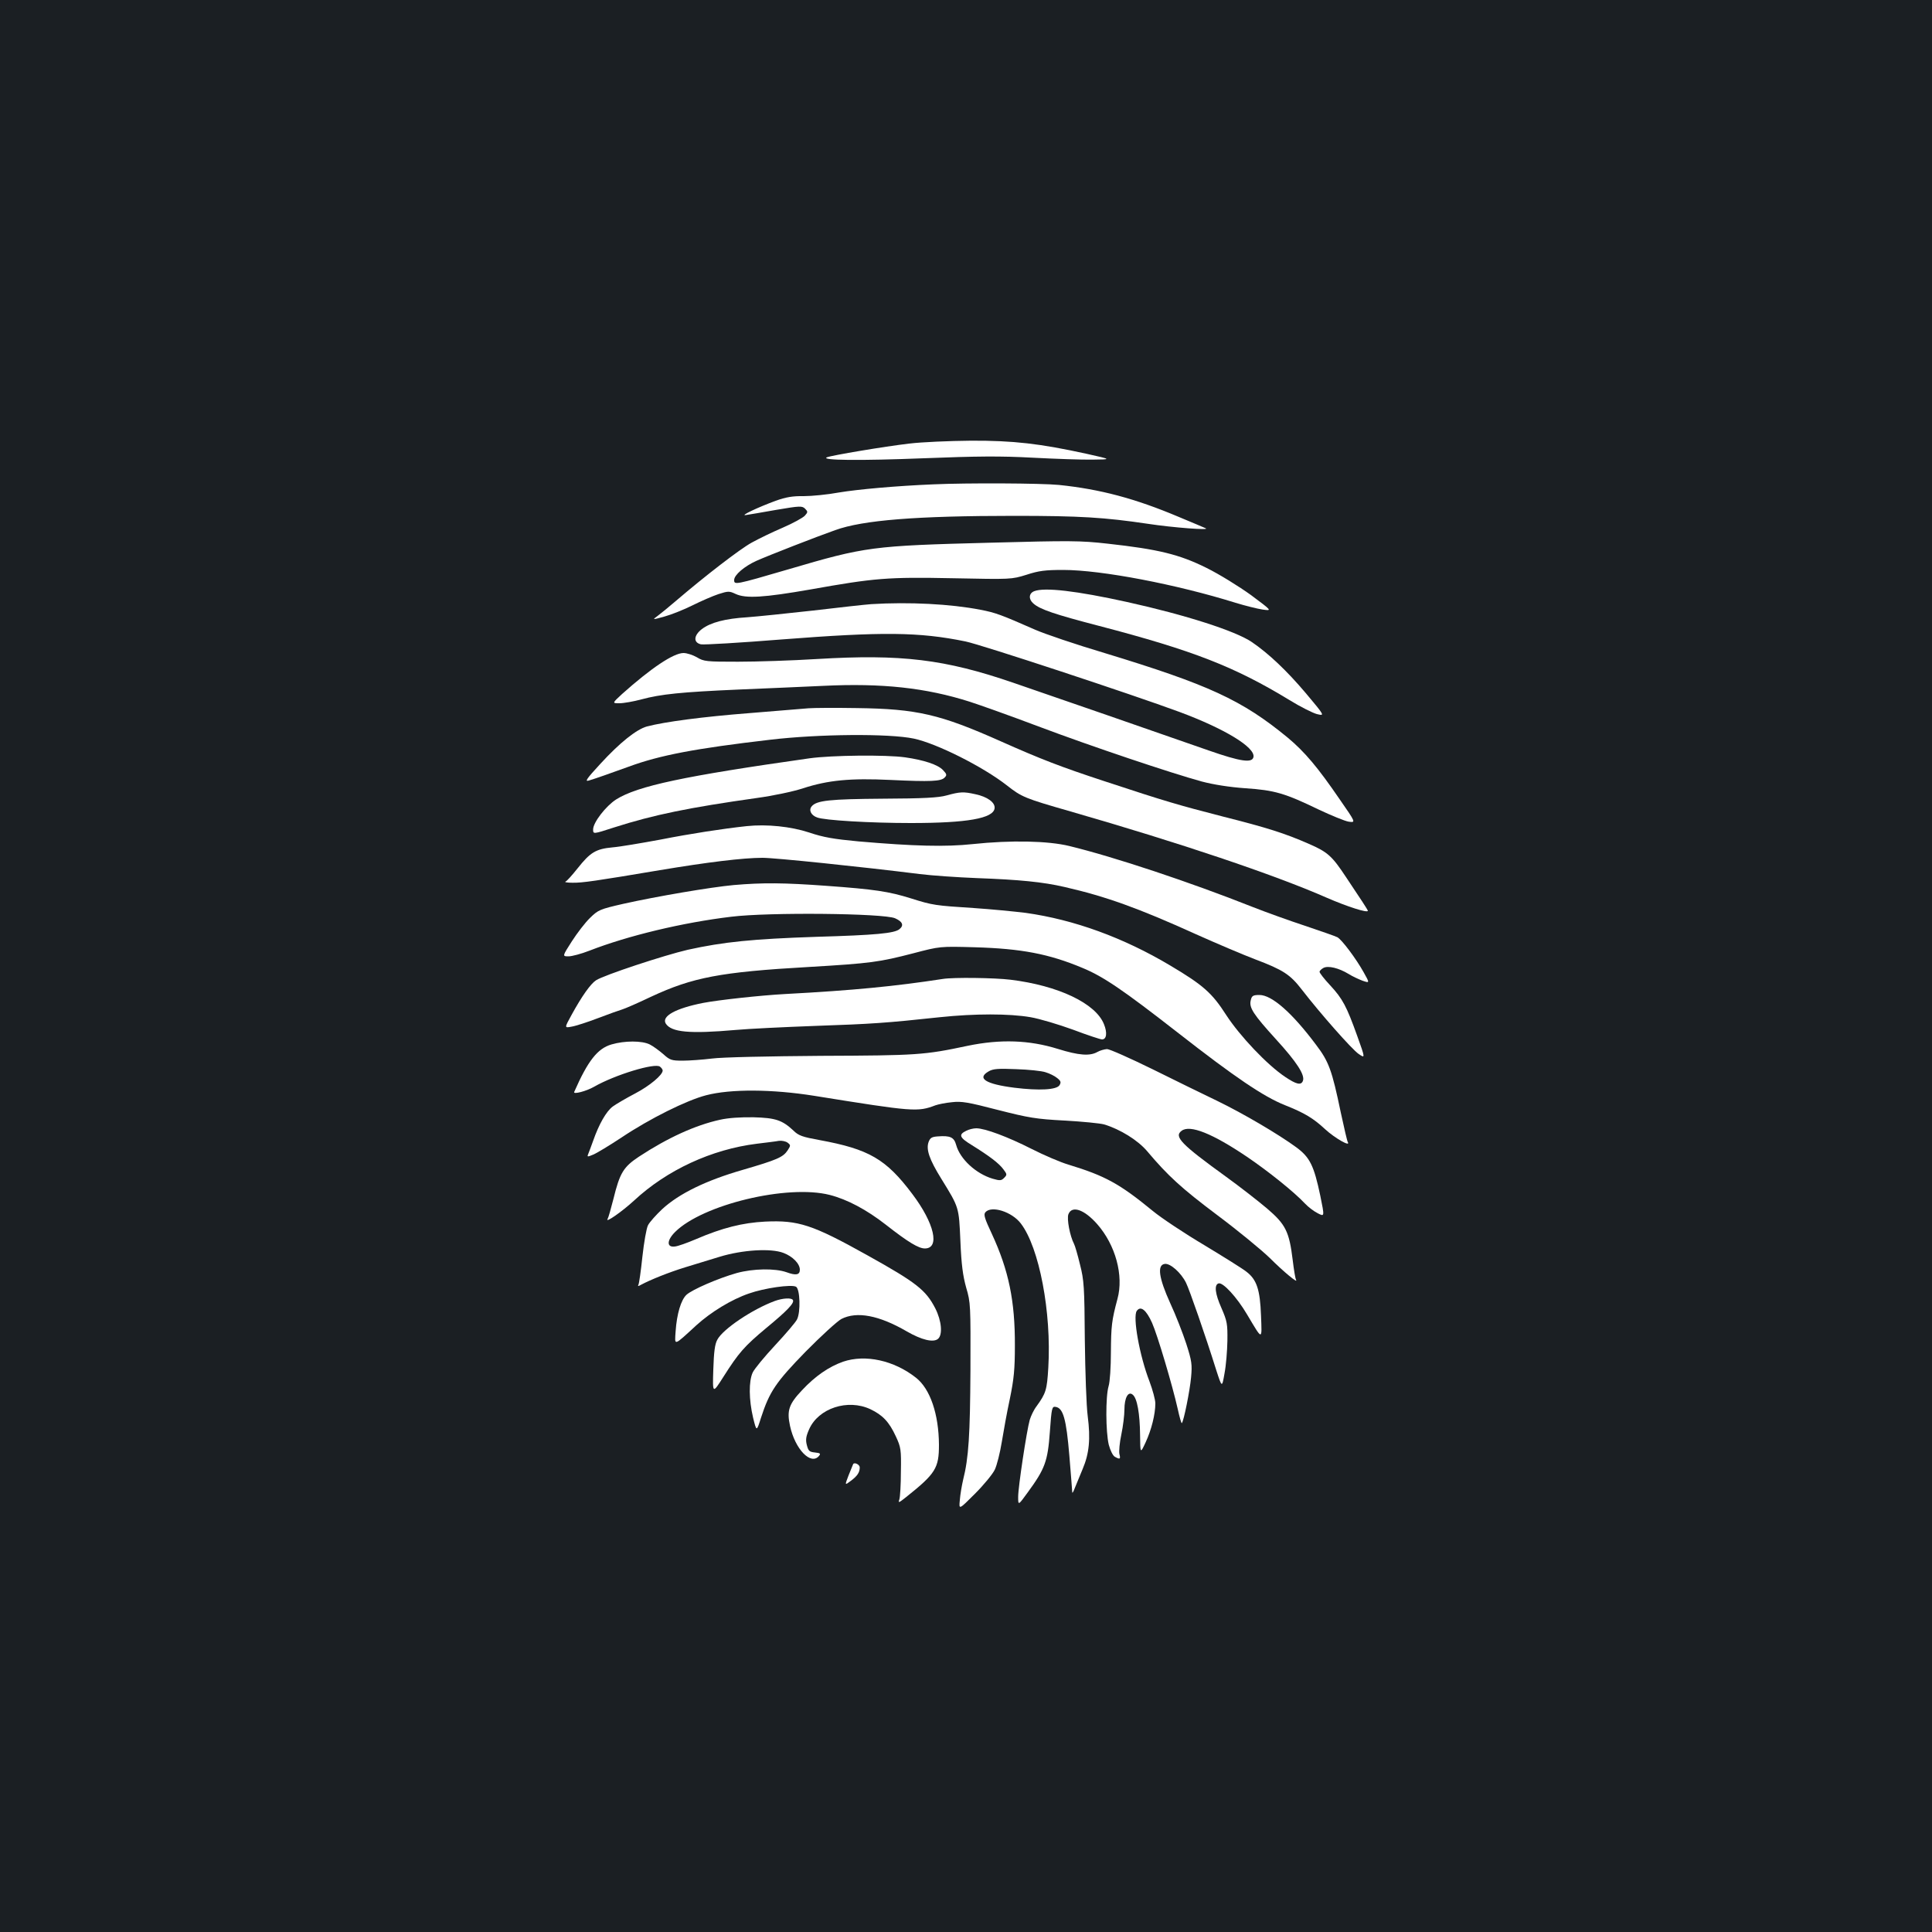 <?xml version="1.0" standalone="no"?>
<!DOCTYPE svg PUBLIC "-//W3C//DTD SVG 20010904//EN"
 "http://www.w3.org/TR/2001/REC-SVG-20010904/DTD/svg10.dtd">
<svg version="1.0" xmlns="http://www.w3.org/2000/svg"
 width="1000pt" height="1000pt" viewBox="0 0 1000 1000"
 preserveAspectRatio="xMidYMid meet">
<rect width="100%" height="100%" fill="#1b1f23"/>
<g transform="translate(0,1000) scale(0.1,-0.1)"
fill="#ffffff" stroke="none">
<path d="M4706 7704 c-129 -15 -402 -61 -426 -71 -35 -16 170 -18 500 -5 279
11 400 12 565 3 116 -6 255 -11 310 -10 100 1 100 1 -30 30 -242 53 -380 69
-600 68 -110 -1 -254 -7 -319 -15z"/>
<path d="M4830 7493 c-193 -8 -391 -26 -487 -42 -59 -11 -142 -19 -183 -19
-57 1 -92 -5 -145 -24 -90 -33 -188 -79 -155 -74 14 2 85 14 158 27 123 21
134 21 149 6 15 -15 15 -18 -1 -36 -10 -11 -61 -39 -114 -62 -54 -23 -126 -58
-162 -78 -60 -33 -238 -170 -390 -300 -36 -31 -79 -66 -95 -78 -30 -22 -30
-22 35 -4 36 10 101 36 145 58 44 22 104 48 134 58 50 16 56 16 88 1 53 -25
147 -19 388 23 331 59 398 65 740 58 300 -6 300 -6 378 18 64 21 98 25 190 25
198 0 588 -75 892 -170 49 -15 113 -31 140 -35 50 -7 50 -7 -60 75 -61 44
-164 108 -231 141 -139 69 -247 96 -511 125 -141 16 -196 16 -607 5 -613 -16
-645 -20 -1046 -138 -277 -81 -280 -81 -280 -55 0 26 53 71 115 99 60 27 314
126 408 159 143 52 422 74 927 74 341 0 467 -8 690 -41 131 -20 330 -35 300
-23 -8 4 -71 30 -140 59 -225 95 -406 143 -619 165 -91 9 -475 11 -651 3z"/>
<path d="M5353 6940 c-28 -11 -30 -41 -5 -63 34 -31 108 -56 342 -117 486
-127 701 -211 985 -384 55 -34 119 -66 141 -72 42 -10 42 -10 -57 108 -98 116
-193 206 -280 265 -84 57 -342 140 -645 207 -263 58 -428 77 -481 56z"/>
<path d="M4510 6873 c-30 -2 -165 -17 -300 -33 -135 -15 -289 -31 -343 -35
-114 -7 -189 -27 -234 -61 -43 -33 -45 -70 -5 -79 16 -3 202 8 415 25 527 41
714 39 954 -10 83 -17 862 -274 1108 -365 234 -87 392 -183 383 -233 -6 -33
-67 -24 -233 34 -208 73 -843 293 -1010 350 -355 122 -580 149 -1015 123 -129
-8 -314 -14 -410 -14 -164 0 -177 1 -213 23 -21 12 -52 22 -69 22 -52 0 -168
-78 -318 -212 -52 -48 -52 -48 -14 -48 22 0 73 9 114 20 100 27 205 38 505 51
138 6 333 14 435 19 305 15 533 -10 759 -82 53 -17 213 -74 356 -128 276 -104
688 -242 845 -285 61 -16 142 -29 226 -35 152 -10 205 -26 379 -110 66 -31
136 -60 156 -63 37 -5 37 -5 -47 116 -113 165 -181 246 -270 320 -236 194
-408 273 -947 437 -148 44 -310 99 -360 121 -175 77 -204 88 -283 103 -154 30
-369 41 -564 29z"/>
<path d="M4185 6334 c-22 -2 -159 -13 -305 -25 -244 -19 -439 -45 -531 -69
-55 -15 -142 -85 -241 -193 -72 -78 -83 -94 -60 -87 37 11 110 37 207 72 160
59 344 94 730 139 253 30 617 33 745 6 118 -25 357 -145 480 -241 79 -62 94
-68 331 -136 566 -163 1054 -327 1327 -447 106 -46 212 -80 212 -67 0 2 -13
23 -28 46 -16 24 -54 81 -85 128 -72 109 -95 130 -192 172 -125 55 -217 84
-447 142 -225 58 -292 77 -613 183 -225 74 -326 113 -535 206 -314 140 -434
168 -745 172 -115 2 -228 1 -250 -1z"/>
<path d="M4190 6075 c-650 -92 -890 -143 -1001 -213 -53 -34 -119 -119 -119
-155 0 -25 0 -25 108 10 206 66 388 103 742 153 80 11 186 33 237 50 130 42
244 53 453 43 209 -10 260 -7 279 12 13 13 12 18 -8 39 -26 28 -98 52 -196 66
-98 14 -381 11 -495 -5z"/>
<path d="M4900 5883 c-42 -12 -121 -16 -330 -17 -275 -2 -344 -9 -369 -40 -16
-19 -3 -46 28 -57 37 -15 276 -29 486 -29 291 0 426 24 433 76 4 30 -37 60
-99 73 -62 14 -80 13 -149 -6z"/>
<path d="M3865 5724 c-122 -13 -291 -39 -448 -70 -98 -18 -209 -37 -247 -40
-86 -8 -115 -26 -180 -108 -28 -35 -56 -67 -63 -69 -7 -3 9 -6 36 -6 50 -1
119 9 452 65 245 41 431 64 532 64 64 0 509 -46 813 -84 63 -8 196 -17 295
-21 220 -8 343 -20 455 -46 214 -49 381 -109 679 -244 107 -48 246 -107 309
-131 143 -54 180 -78 240 -156 95 -123 260 -310 294 -333 35 -24 35 -24 -7 93
-55 153 -75 192 -141 263 -30 32 -54 63 -54 69 0 5 9 14 20 20 24 13 79 0 130
-31 19 -12 51 -27 72 -35 38 -13 38 -13 6 44 -39 70 -113 169 -136 181 -9 5
-84 31 -167 59 -82 27 -204 71 -270 97 -325 129 -719 260 -950 316 -110 27
-303 31 -500 10 -141 -15 -303 -11 -592 14 -128 12 -181 21 -255 46 -94 31
-219 44 -323 33z"/>
<path d="M3798 5419 c-120 -11 -401 -59 -571 -97 -123 -28 -131 -32 -173 -73
-25 -24 -67 -79 -94 -121 -50 -78 -50 -78 -17 -78 17 0 66 13 107 29 200 78
484 146 735 176 193 24 789 18 848 -8 38 -17 47 -36 23 -56 -26 -22 -123 -31
-431 -40 -329 -11 -479 -26 -665 -67 -121 -28 -434 -131 -475 -158 -28 -18
-74 -83 -126 -178 -38 -69 -38 -69 -1 -62 20 3 82 23 137 44 55 21 111 41 125
45 14 4 81 33 150 66 215 100 358 128 817 154 321 19 363 25 541 71 137 36
137 36 317 31 241 -7 384 -34 558 -107 107 -44 210 -114 492 -334 297 -232
445 -332 555 -376 101 -40 148 -68 209 -125 50 -46 134 -94 117 -66 -3 4 -19
73 -36 152 -46 221 -62 264 -128 351 -124 166 -229 258 -293 258 -33 0 -40 -4
-45 -27 -10 -38 12 -72 131 -203 107 -117 150 -184 139 -214 -9 -25 -34 -19
-92 20 -93 62 -234 211 -305 320 -73 114 -119 155 -289 256 -243 145 -499 238
-749 273 -57 7 -178 19 -269 25 -199 13 -211 14 -325 50 -115 36 -189 47 -438
65 -219 16 -329 17 -479 4z"/>
<path d="M4880 4933 c-248 -38 -461 -59 -815 -78 -130 -7 -347 -31 -425 -46
-143 -28 -217 -69 -194 -107 29 -45 122 -54 362 -33 64 6 250 15 413 21 291
10 365 15 644 45 180 19 359 19 469 0 47 -8 147 -38 221 -65 74 -28 141 -50
149 -50 24 0 28 35 10 79 -43 108 -237 200 -484 230 -80 10 -296 13 -350 4z"/>
<path d="M3165 4594 c-72 -21 -122 -84 -193 -246 -6 -14 63 4 103 27 108 62
316 125 341 104 8 -6 14 -15 14 -20 0 -23 -67 -79 -141 -118 -46 -24 -99 -55
-117 -68 -34 -25 -72 -92 -102 -178 -10 -27 -21 -58 -25 -67 -7 -17 -5 -17 26
-4 19 8 85 48 147 89 145 97 336 192 437 218 126 33 341 32 560 -3 516 -83
534 -84 627 -49 14 5 52 13 85 16 50 6 84 0 238 -40 161 -41 197 -47 345 -55
91 -5 183 -14 205 -20 83 -25 175 -82 223 -139 108 -128 177 -191 362 -330
107 -80 230 -181 273 -223 71 -71 149 -135 135 -112 -3 5 -11 51 -17 102 -18
148 -37 185 -133 267 -46 39 -141 113 -213 165 -232 168 -270 207 -229 237 43
33 160 -14 339 -135 109 -74 243 -181 300 -242 17 -18 46 -40 66 -50 35 -18
35 -18 13 90 -33 157 -54 200 -125 252 -93 68 -273 174 -409 240 -69 33 -220
107 -335 164 -116 57 -222 104 -235 104 -14 -1 -36 -7 -50 -15 -39 -22 -96
-18 -205 16 -148 46 -297 51 -466 16 -226 -48 -262 -50 -759 -52 -270 -2 -514
-7 -565 -14 -49 -6 -118 -11 -152 -11 -57 0 -66 3 -100 34 -21 18 -52 41 -70
50 -40 20 -130 20 -198 0z m2247 -144 c20 -6 47 -19 60 -30 19 -15 21 -22 12
-37 -15 -24 -105 -29 -234 -13 -149 19 -196 49 -132 85 22 13 50 15 142 11 63
-2 132 -9 152 -16z"/>
<path d="M3726 4204 c-127 -28 -270 -93 -419 -191 -80 -53 -99 -84 -132 -219
-13 -51 -26 -97 -30 -103 -15 -25 75 38 137 95 170 158 401 265 635 294 48 6
100 12 114 15 15 2 35 -2 45 -9 17 -13 17 -15 1 -40 -24 -36 -54 -49 -232
-101 -191 -55 -330 -123 -417 -203 -32 -30 -66 -68 -74 -84 -8 -15 -21 -89
-29 -163 -8 -75 -17 -140 -21 -146 -4 -7 0 -7 12 0 52 28 148 66 229 91 50 15
131 40 180 55 118 36 265 45 330 20 48 -18 85 -56 85 -87 0 -27 -20 -31 -69
-13 -60 21 -172 19 -257 -4 -96 -27 -232 -86 -261 -113 -28 -26 -50 -99 -56
-189 -5 -76 -13 -79 108 32 75 68 181 133 272 164 79 28 219 48 243 35 21 -11
25 -132 5 -170 -7 -14 -58 -74 -113 -133 -55 -59 -107 -122 -116 -141 -21 -45
-20 -141 2 -234 18 -73 18 -73 41 0 44 135 76 183 231 342 80 81 163 157 185
169 80 41 195 19 338 -64 78 -45 138 -59 162 -39 25 21 19 93 -14 158 -49 95
-97 133 -352 275 -285 159 -357 182 -529 174 -116 -6 -221 -32 -358 -91 -45
-19 -94 -37 -110 -38 -42 -5 -41 32 2 75 142 142 582 248 801 192 90 -23 190
-76 290 -154 116 -91 170 -123 202 -123 79 0 50 130 -65 282 -136 181 -224
232 -480 279 -88 16 -109 23 -135 49 -58 54 -92 66 -207 69 -67 1 -130 -3
-174 -13z"/>
<path d="M5001 4147 c-41 -20 -35 -35 29 -74 90 -56 141 -94 164 -126 19 -25
19 -28 3 -44 -14 -14 -21 -15 -59 -4 -87 26 -169 102 -189 175 -11 40 -31 49
-95 44 -32 -2 -40 -8 -48 -30 -13 -38 4 -89 66 -189 93 -151 91 -145 99 -323
5 -122 13 -180 30 -241 23 -77 23 -92 22 -427 -2 -335 -9 -453 -38 -568 -7
-30 -15 -77 -17 -105 -5 -50 -5 -50 78 33 46 46 92 102 103 125 11 23 27 87
36 142 9 55 27 156 42 225 21 102 26 153 26 275 1 231 -32 390 -119 578 -37
79 -44 100 -34 112 31 37 138 3 184 -58 95 -124 159 -459 142 -746 -7 -116
-12 -132 -61 -200 -14 -18 -29 -50 -35 -70 -16 -56 -60 -348 -60 -398 0 -46 0
-46 50 23 89 122 103 160 114 312 9 126 11 133 30 130 39 -6 55 -62 71 -253 8
-99 15 -184 15 -190 1 -5 7 6 14 25 8 19 26 63 40 97 34 80 41 156 26 273 -7
52 -13 230 -15 395 -2 275 -4 308 -25 390 -12 50 -26 98 -31 107 -21 40 -38
129 -29 153 18 47 82 25 149 -51 95 -108 138 -266 105 -387 -30 -112 -33 -140
-34 -277 0 -74 -5 -153 -12 -175 -16 -54 -15 -237 1 -303 8 -30 21 -56 31 -62
27 -15 31 -13 24 14 -3 14 1 59 10 101 9 43 16 101 16 129 0 62 20 97 43 77
23 -18 37 -98 38 -209 1 -97 1 -97 29 -37 30 65 50 145 50 201 0 19 -14 70
-30 113 -52 134 -88 336 -66 366 20 28 49 5 79 -62 28 -63 105 -322 133 -446
9 -42 19 -76 21 -73 10 9 42 170 48 237 6 66 4 84 -25 174 -18 55 -55 150 -83
210 -59 130 -69 198 -28 203 28 4 84 -45 110 -98 17 -34 99 -269 157 -454 29
-89 29 -89 42 -15 8 41 14 117 15 169 1 87 -1 101 -31 170 -33 74 -38 120 -15
127 22 8 95 -71 148 -161 81 -136 77 -136 72 -6 -5 135 -22 187 -76 228 -20
16 -118 77 -219 138 -101 60 -220 139 -265 176 -173 142 -247 182 -437 240
-41 12 -127 49 -190 81 -124 63 -242 107 -287 107 -15 0 -39 -6 -52 -13z"/>
<path d="M4010 3266 c-116 -43 -268 -145 -297 -200 -13 -23 -18 -63 -21 -156
-4 -125 -4 -125 52 -37 80 126 108 158 223 254 108 89 146 129 137 144 -7 13
-53 10 -94 -5z"/>
<path d="M4364 2952 c-74 -26 -145 -75 -213 -148 -68 -72 -79 -105 -62 -184
26 -121 108 -206 150 -156 10 12 7 15 -21 18 -29 3 -34 8 -42 39 -7 27 -4 45
12 81 48 109 200 159 317 104 63 -30 97 -65 132 -141 26 -56 28 -68 26 -182 0
-67 -4 -132 -8 -144 -7 -20 -3 -18 35 12 153 122 170 150 170 271 -1 158 -45
289 -119 347 -114 90 -262 122 -377 83z"/>
<path d="M4416 2422 c-2 -4 -13 -31 -24 -59 -20 -52 -20 -52 13 -27 33 25 45
43 45 69 0 14 -27 28 -34 17z"/>
</g>
</svg>
